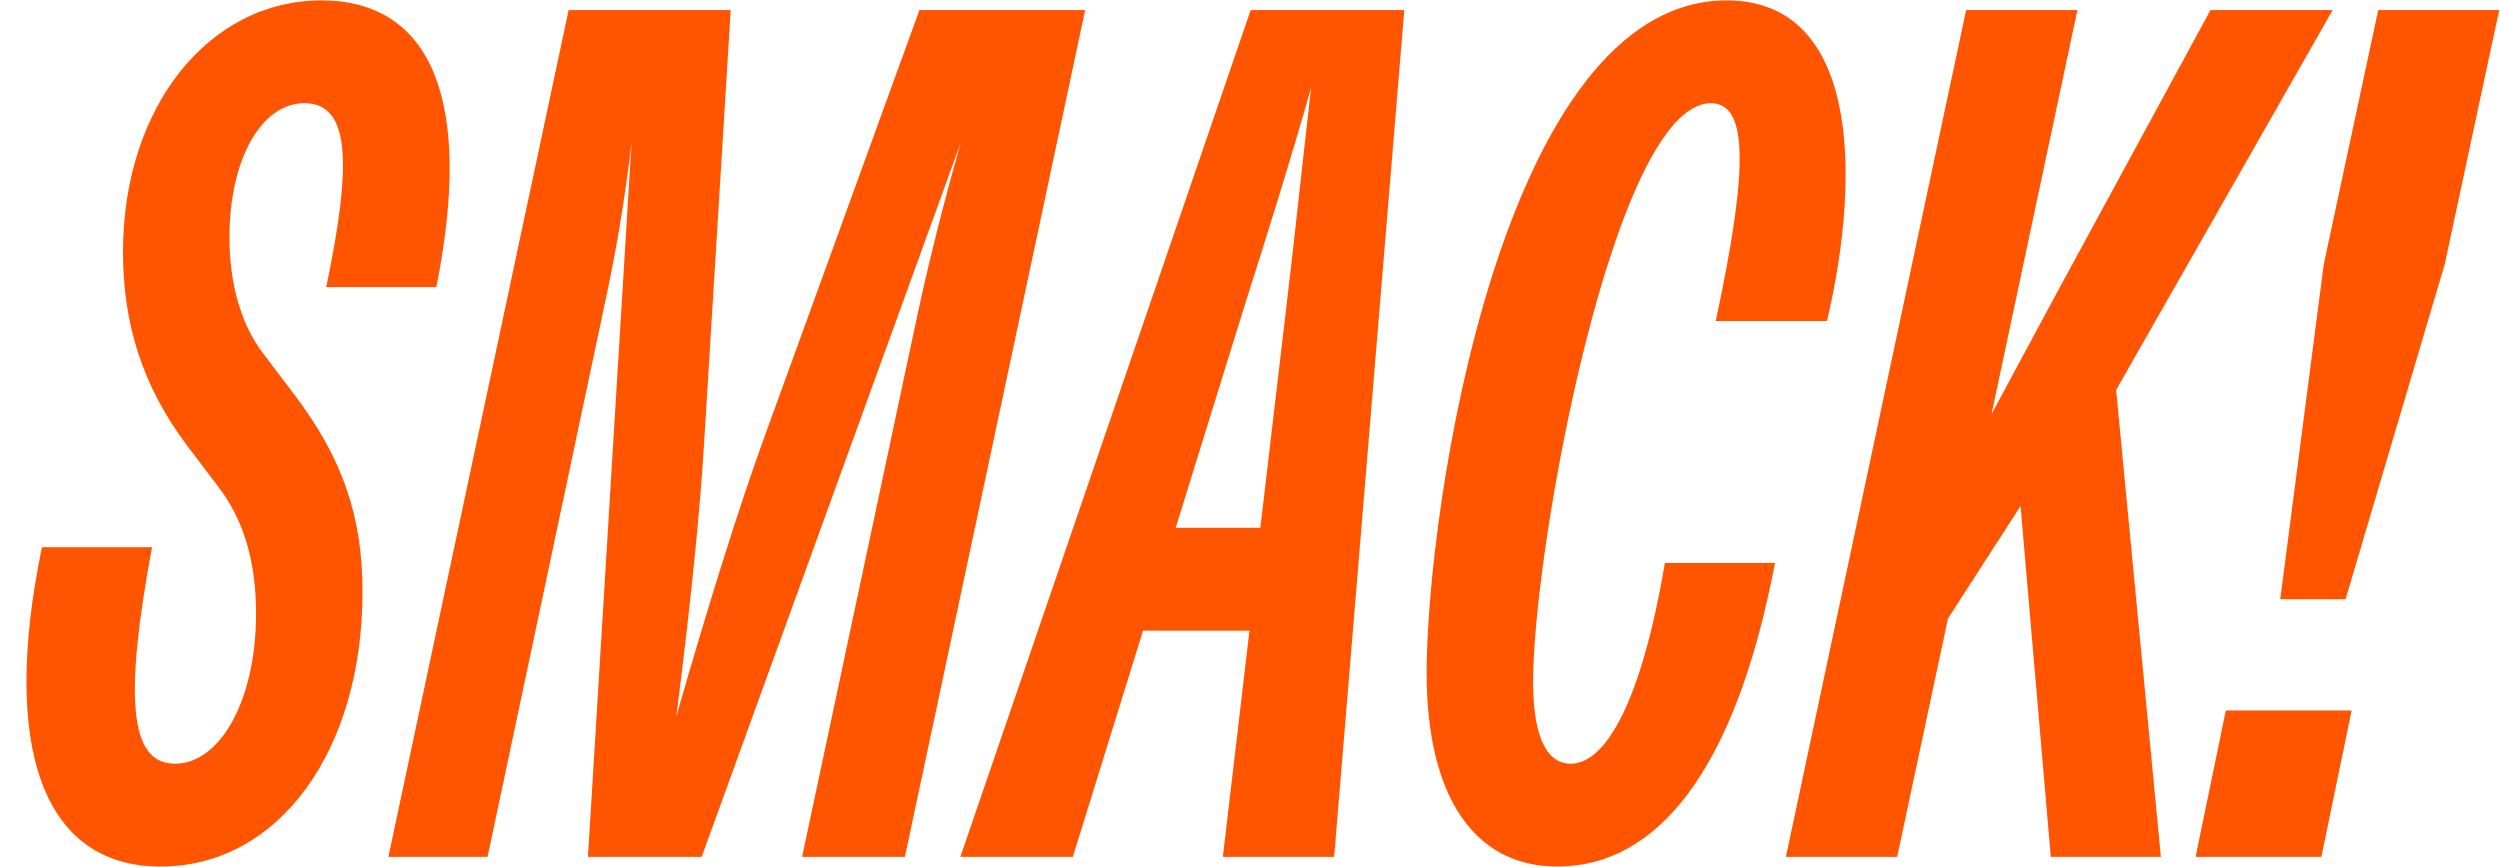 <svg xmlns="http://www.w3.org/2000/svg" width="744" height="258" fill="none"><path fill="#F50" d="M47.76 257.88c-35.28 0-47.52-36-35.28-95.04h32.76c-8.28 44.64-6.84 64.44 6.84 64.44 13.32 0 24.12-18.72 24.12-44.64 0-16.2-3.96-28.44-11.52-38.16l-9-11.88C42.36 114.96 36.6 96.24 36.6 75 36.6 31.8 62.16.12 95.64.12 128.4.12 141 30 129.84 85.44H97.08c7.92-37.8 6.84-54.72-6.48-54.72-12.96 0-22.32 16.92-22.32 39.96 0 14.76 3.96 26.64 10.08 34.56l9 11.88c14.76 19.44 20.52 36.72 20.52 59.04 0 47.16-24.84 81.72-60.12 81.72Zm67.818-2.88 53.64-252h48.24l-7.92 128.88c-1.08 18-3.6 45-8.28 81.36 10.44-36.36 19.08-63.36 25.56-81.36L273.618 3h49.32l-53.64 252h-30.6l34.56-162.36c3.6-16.56 7.56-32.04 12.6-50.04L208.818 255h-33.84l12.96-212.4c-2.16 18-4.68 32.76-8.28 49.32L145.098 255h-29.52Zm170.221 0 86.4-252h45.72l-20.88 252h-33.12l7.92-67.32h-31.68L319.279 255h-33.48Zm64.08-97.92h25.2l7.92-67.32c2.16-18 4.68-42.12 7.2-63.72-6.12 21.6-13.68 45.72-19.44 63.72l-20.88 67.32Zm113.563 100.8c-24.48 0-38.88-20.52-38.88-57.6 0-48.6 22.32-200.16 89.28-200.16 38.88 0 40.32 50.76 29.88 95.4h-33.12c9.72-45.36 9.72-64.8-1.44-64.8-28.8 0-52.92 132.48-52.92 172.08 0 19.08 5.4 24.48 11.16 24.48 10.8 0 21.24-19.44 28.08-59.76h32.76c-11.88 62.28-35.28 90.36-64.8 90.36Zm68.034-2.88 53.64-252h33.12l-25.56 120.24 20.16-37.44 45-82.8h36.36l-64.44 113.04L643.076 255h-32.76l-9-104.4-21.6 33.48-15.12 70.92h-33.12Zm147.125-76.68 12.96-99.72 16.2-75.6h36l-16.2 75.6-29.52 99.72h-19.44Zm-25.2 76.68 9-43.56h37.44l-9 43.56h-37.44Z"/></svg>